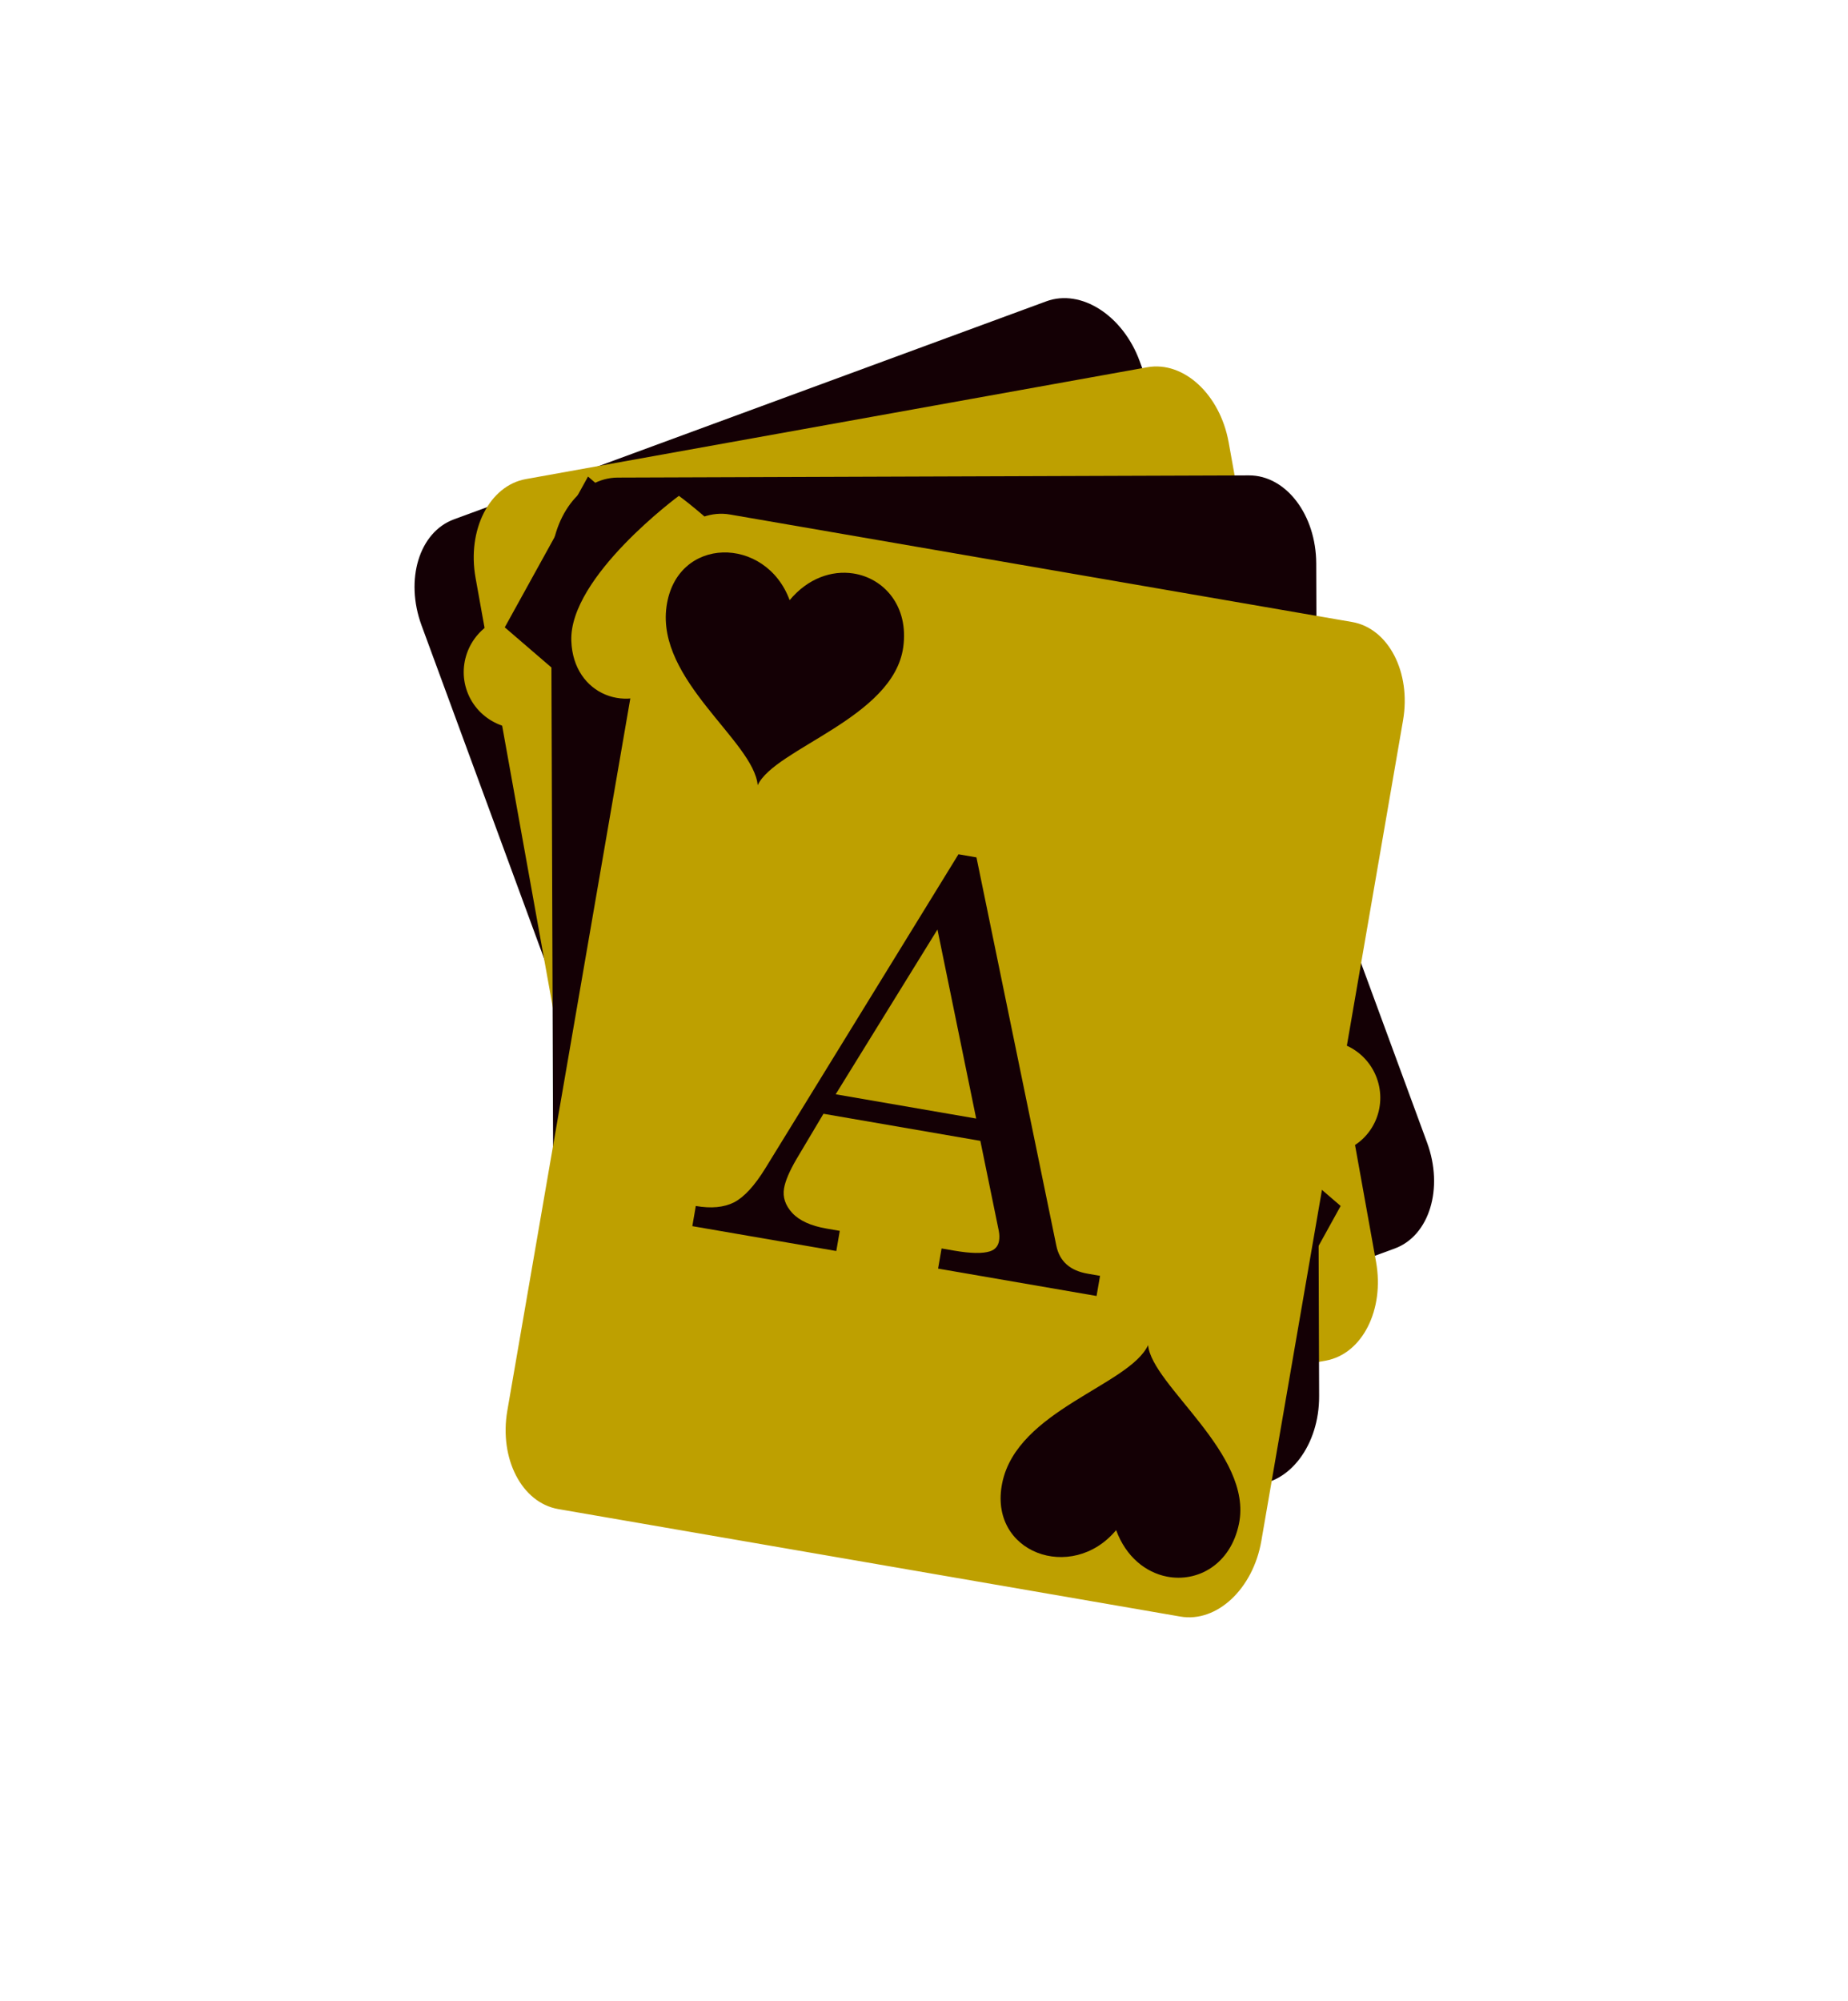 <svg viewBox="0 0 85 92" fill="none" xmlns="http://www.w3.org/2000/svg">
<g clip-path="url(#clip0_1_51)">
<rect x="18.511" y="24.967" width="34" height="46" rx="5" transform="rotate(-20.199 18.511 24.967)" fill="#BEA000"/>
<path d="M20.878 23.88C19.281 24.467 18.615 26.649 19.389 28.754L32.609 64.684C33.383 66.789 35.305 68.019 36.901 67.432L64.15 57.406C65.747 56.819 66.413 54.637 65.638 52.532L52.419 16.602C51.645 14.497 49.723 13.267 48.127 13.854L20.878 23.88ZM23.84 23.735L23.841 23.734C25.186 23.241 26.656 23.919 27.151 25.264C27.358 25.829 27.353 26.425 27.182 26.957C27.287 26.901 27.392 26.845 27.507 26.803C28.852 26.308 30.334 27.017 30.829 28.362C31.324 29.708 30.655 31.208 29.309 31.703C28.739 31.913 28.138 31.904 27.598 31.723L29.946 34.253L25.975 35.714L26.121 32.317C25.827 32.775 25.388 33.146 24.84 33.347C23.494 33.843 21.983 33.144 21.488 31.799C20.993 30.453 21.691 28.942 23.037 28.447C23.142 28.409 23.247 28.39 23.353 28.366C22.884 28.071 22.488 27.616 22.281 27.055C21.786 25.71 22.495 24.23 23.84 23.735ZM37.681 32.195L38.469 31.905L50.574 45.526C51.062 46.077 51.694 46.209 52.471 45.924L53.012 45.725L53.336 46.607L46.394 49.161L46.07 48.279L46.623 48.075C47.344 47.81 47.825 47.544 48.066 47.277C48.229 47.092 48.269 46.886 48.186 46.659C48.136 46.525 48.057 46.394 47.947 46.265L45.141 43.103L38.269 45.631L38.237 48.048C38.233 48.691 38.291 49.177 38.412 49.506C38.554 49.891 38.852 50.155 39.306 50.3C39.767 50.442 40.34 50.387 41.022 50.136L41.61 49.919L41.935 50.802L35.628 53.122L35.304 52.24C35.978 51.992 36.458 51.65 36.744 51.215C37.026 50.773 37.181 50.08 37.207 49.135L37.681 32.195ZM38.573 35.674L38.308 44.575L44.462 42.311L38.573 35.674ZM54.864 47.114L58.835 45.653L58.686 49.101C58.98 48.613 59.432 48.217 60.003 48.007C61.348 47.512 62.83 48.221 63.325 49.566C63.82 50.912 63.151 52.412 61.805 52.907C61.69 52.949 61.575 52.975 61.458 53C61.933 53.295 62.324 53.745 62.532 54.31C63.026 55.655 62.347 57.124 61.003 57.62L61.001 57.62C59.656 58.114 58.157 57.447 57.663 56.102C57.456 55.541 57.463 54.937 57.629 54.409C57.533 54.459 57.44 54.513 57.336 54.552C55.99 55.047 54.479 54.349 53.984 53.003C53.489 51.657 54.187 50.147 55.533 49.651C56.081 49.45 56.655 49.447 57.176 49.606L54.864 47.114Z" fill="#140005"/>
</g>
<g clip-path="url(#clip1_1_51)">
<rect x="21.666" y="22.688" width="34" height="46" rx="5" transform="rotate(-10.199 21.666 22.688)" fill="#140005"/>
<path d="M24.186 22.028C22.512 22.329 21.477 24.363 21.874 26.57L28.653 64.25C29.05 66.457 30.73 68.002 32.403 67.701L60.98 62.56C62.654 62.258 63.689 60.225 63.292 58.018L56.513 20.338C56.115 18.131 54.437 16.585 52.763 16.887L24.186 22.028ZM27.046 21.912L27.046 21.912L33.054 27.075L29.223 34.011L23.217 28.845L27.046 21.912ZM39.403 33.115L40.23 32.966L49.785 48.482C50.17 49.109 50.769 49.35 51.584 49.203L52.151 49.101L52.318 50.026L45.038 51.336L44.871 50.411L45.451 50.306C46.208 50.17 46.728 49.992 47.011 49.771C47.204 49.617 47.279 49.421 47.236 49.183C47.211 49.043 47.156 48.9 47.07 48.754L44.855 45.153L37.649 46.449L37.197 48.823C37.082 49.456 37.055 49.944 37.117 50.29C37.19 50.693 37.437 51.005 37.859 51.227C38.289 51.446 38.862 51.492 39.578 51.363L40.195 51.252L40.361 52.178L33.748 53.368L33.581 52.442C34.288 52.315 34.82 52.062 35.177 51.684C35.532 51.297 35.805 50.641 35.995 49.715L39.403 33.115ZM39.678 36.696L37.871 45.416L44.324 44.255L39.678 36.696ZM55.656 50.285L61.664 55.449L57.833 62.384L51.827 57.219L55.656 50.285Z" fill="#BEA000"/>
</g>
<rect x="25.816" y="22.172" width="34" height="46" rx="5" transform="rotate(-0.199 25.816 22.172)" fill="#BEA000"/>
<path d="M28.412 21.959C26.711 21.965 25.339 23.788 25.347 26.031L25.48 64.316C25.488 66.558 26.873 68.371 28.574 68.365L57.609 68.264C59.31 68.258 60.682 66.436 60.674 64.193L60.541 25.908C60.533 23.666 59.148 21.853 57.447 21.858L28.412 21.959ZM31.226 22.798C31.226 22.798 36.126 26.35 36.235 29.433C36.326 31.994 33.608 32.83 31.941 31.408L33.391 34.847L29.16 34.861L30.584 31.415C28.951 32.884 26.366 31.993 26.278 29.467C26.175 26.514 31.226 22.798 31.226 22.798ZM41.358 35.52L42.198 35.517L48.914 52.457C49.184 53.142 49.733 53.482 50.56 53.48L51.137 53.478L51.14 54.418L43.743 54.444L43.74 53.503L44.329 53.501C45.098 53.499 45.641 53.413 45.959 53.245C46.175 53.127 46.283 52.947 46.282 52.705C46.282 52.563 46.252 52.412 46.193 52.254L44.637 48.322L37.316 48.348L36.459 50.608C36.235 51.21 36.124 51.687 36.125 52.038C36.126 52.447 36.316 52.798 36.693 53.089C37.078 53.38 37.635 53.525 38.362 53.522L38.989 53.52L38.992 54.46L32.272 54.484L32.269 53.543C32.987 53.541 33.555 53.384 33.972 53.073C34.389 52.754 34.771 52.155 35.119 51.277L41.358 35.52ZM41.007 39.095L37.713 47.369L44.27 47.346L41.007 39.095ZM52.401 55.378L56.632 55.364L55.206 58.812C56.862 57.379 59.586 58.196 59.513 60.758C59.425 63.841 54.551 67.427 54.551 67.427C54.551 67.427 49.474 63.747 49.557 60.792C49.627 58.266 52.205 57.357 53.849 58.815L52.401 55.378Z" fill="#140005"/>
<g clip-path="url(#clip2_1_51)">
<rect x="30.985" y="23.415" width="34" height="46" rx="5" transform="rotate(9.801 30.985 23.415)" fill="#140005"/>
<path d="M33.578 23.657C31.902 23.367 30.234 24.924 29.852 27.134L23.335 64.86C22.953 67.07 24.003 69.096 25.679 69.386L54.29 74.328C55.966 74.618 57.634 73.061 58.016 70.851L64.533 33.125C64.915 30.915 63.865 28.889 62.19 28.599L33.578 23.657ZM39.234 26.365C40.654 26.576 41.811 27.865 41.544 29.765C41.087 33.014 35.632 34.411 34.851 36.103C34.666 34.075 30.182 31.275 30.657 27.885C31.113 24.629 35.224 24.616 36.32 27.595C37.166 26.58 38.262 26.22 39.234 26.365ZM44.085 39.279L44.913 39.422L48.586 57.271C48.732 57.992 49.214 58.423 50.029 58.563L50.597 58.662L50.437 59.588L43.148 58.329L43.308 57.403L43.889 57.503C44.647 57.634 45.196 57.644 45.538 57.533C45.772 57.455 45.909 57.296 45.951 57.057C45.975 56.917 45.972 56.764 45.941 56.598L45.092 52.456L37.876 51.21L36.64 53.286C36.315 53.841 36.123 54.291 36.063 54.637C35.993 55.041 36.119 55.419 36.44 55.771C36.769 56.124 37.292 56.363 38.008 56.487L38.626 56.594L38.466 57.52L31.844 56.377L32.004 55.45C32.712 55.572 33.299 55.517 33.763 55.283C34.229 55.041 34.71 54.518 35.205 53.713L44.085 39.279ZM43.119 42.738L38.438 50.314L44.9 51.43L43.119 42.738ZM52.807 61.846C52.976 63.702 57.647 66.848 56.987 70.061C56.601 71.942 55.078 72.767 53.669 72.49C52.706 72.3 51.794 71.593 51.337 70.354C49.306 72.792 45.436 71.401 46.099 68.181C46.789 64.828 51.953 63.694 52.807 61.846Z" fill="#BEA000"/>
</g>
<defs>
<clipPath id="clip0_1_51">
<rect width="54" height="54" fill="white" transform="translate(7.744 24.666) rotate(-20.199)"/>
</clipPath>
<clipPath id="clip1_1_51">
<rect width="54" height="54" fill="white" transform="translate(11.116 20.522) rotate(-10.199)"/>
</clipPath>
<clipPath id="clip2_1_51">
<rect width="54" height="54" fill="white" transform="translate(21.811 17.771) rotate(9.801)"/>
</clipPath>
</defs>
</svg>

